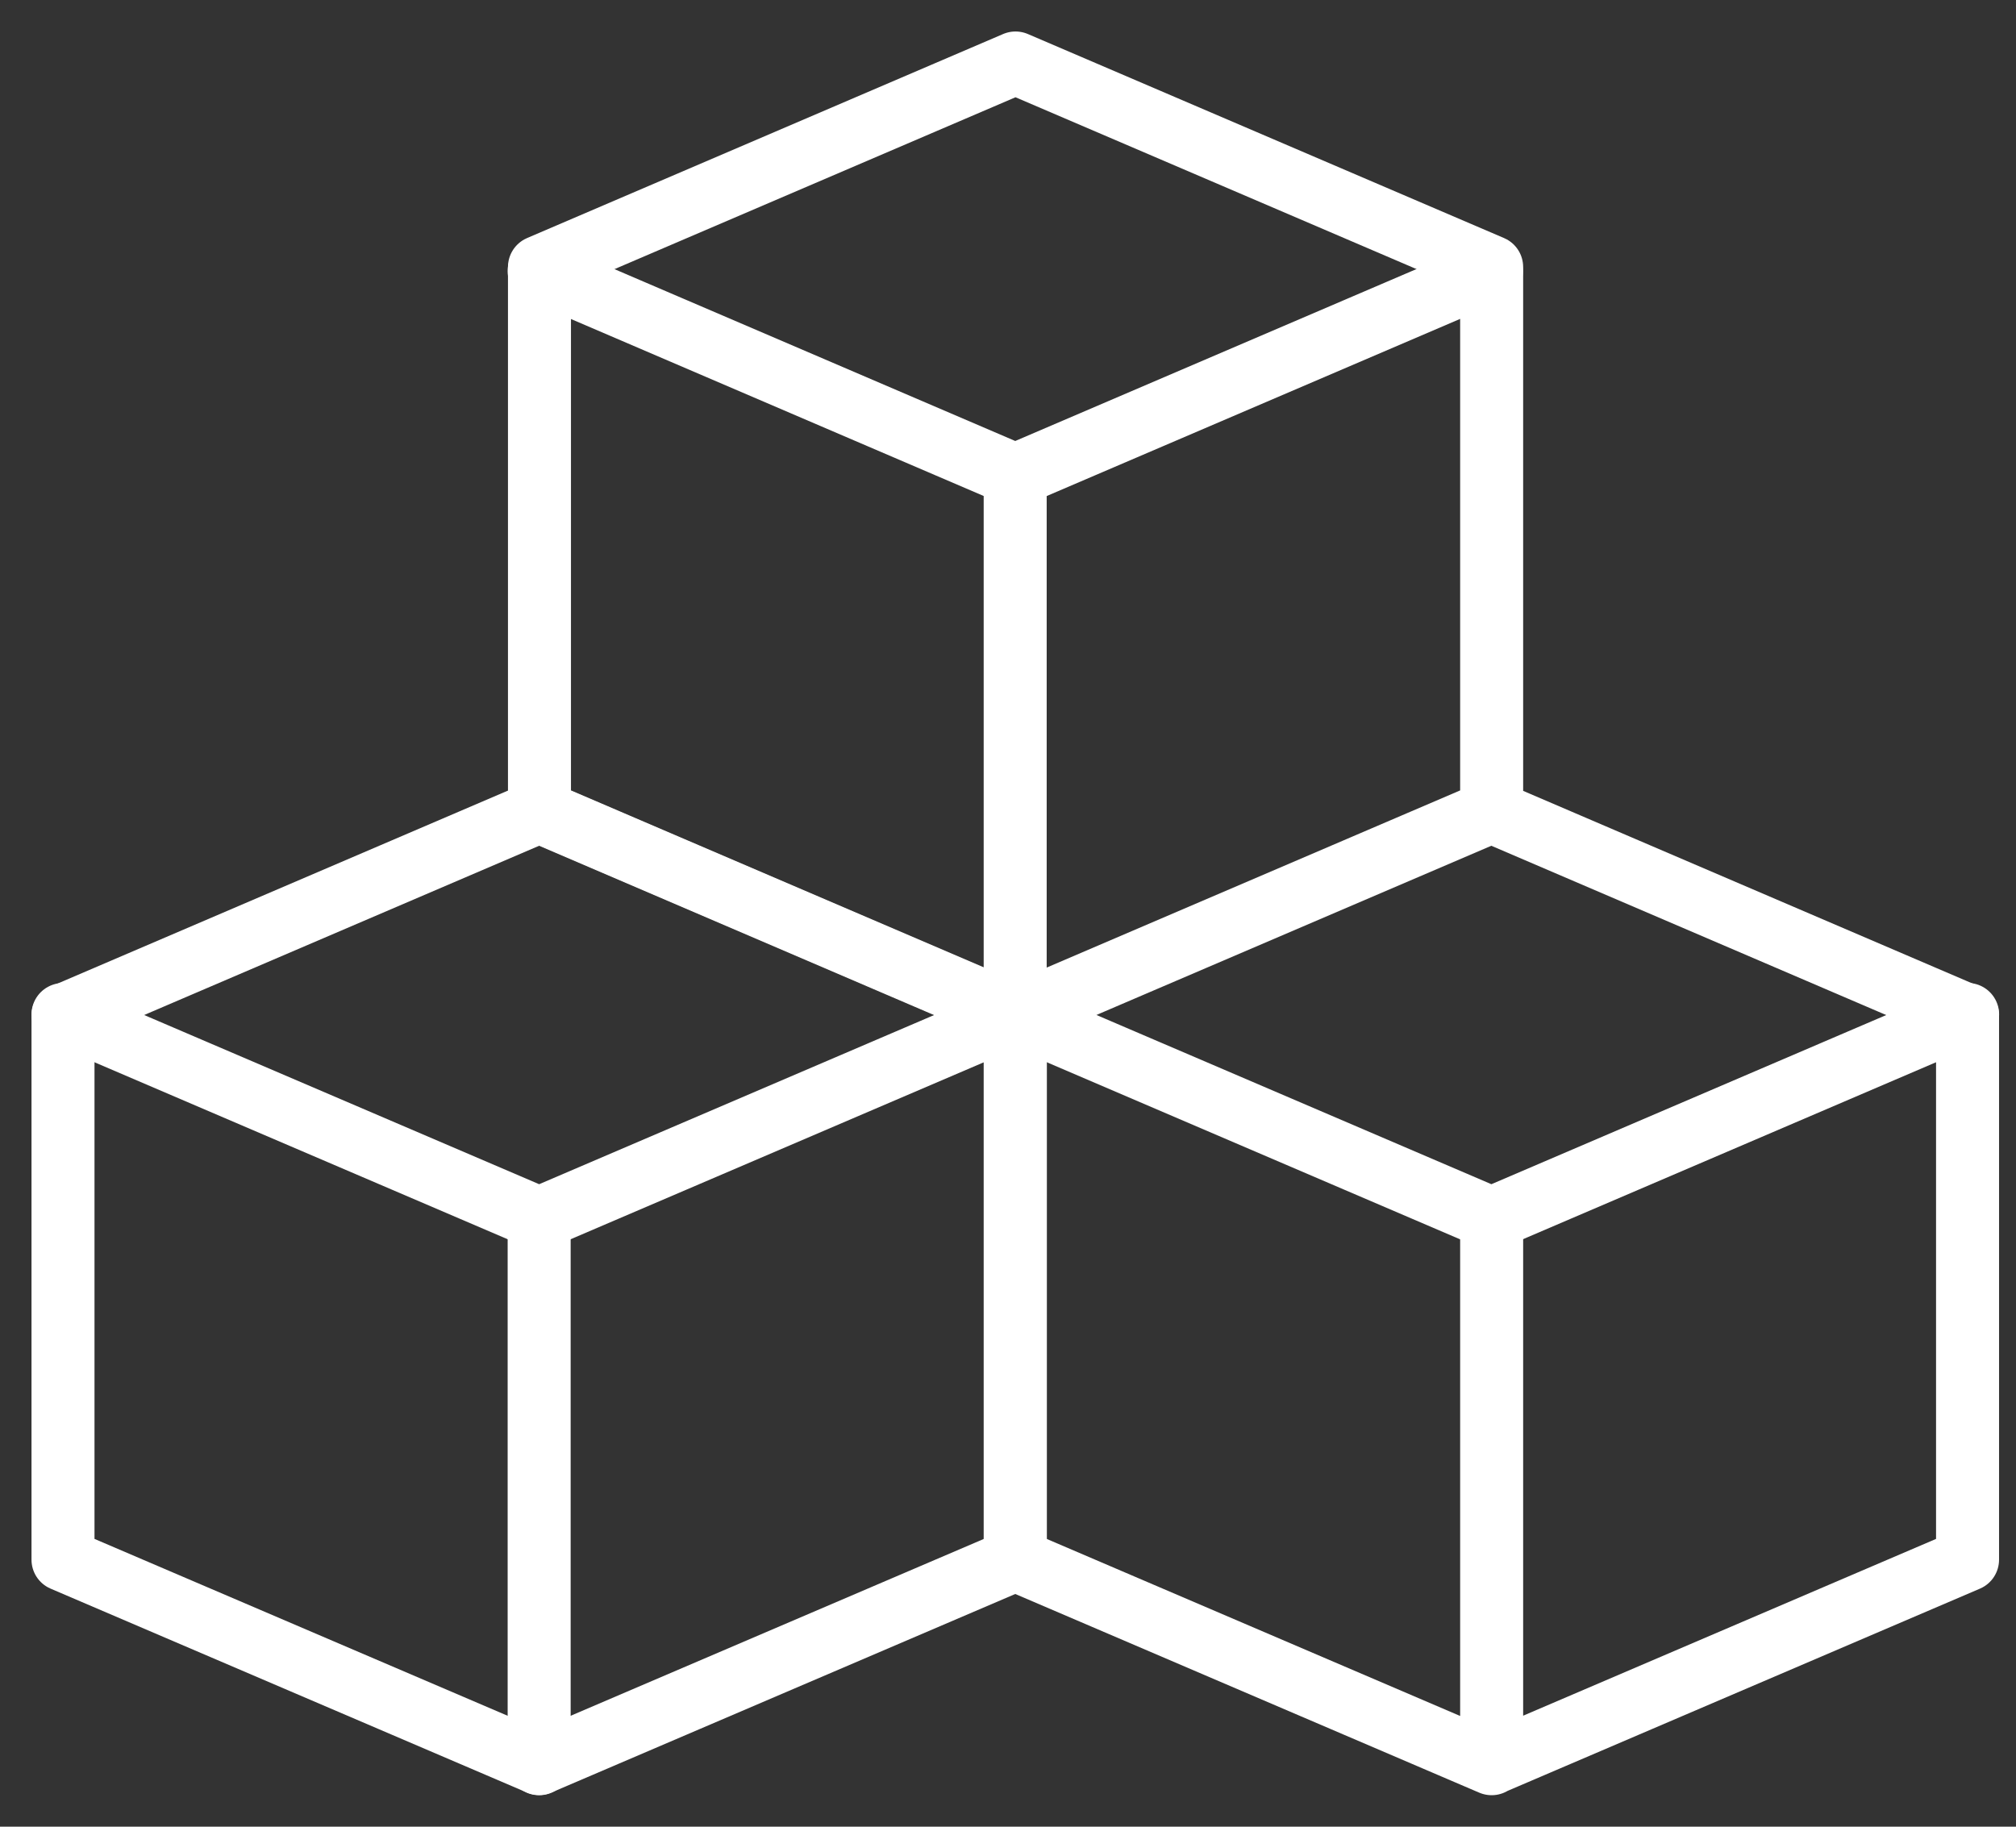 <svg width="32" height="29" viewBox="0 0 32 29" fill="none" xmlns="http://www.w3.org/2000/svg">
<rect x="0" y="0" width="32" height="29" fill="#333333" stroke="none"/>
<path d="M1 24.761V16.122L8.558 12.883L16.117 16.124V24.761L8.558 27.997L1 24.761Z" stroke="white" stroke-linecap="round" stroke-linejoin="round"/>
<path d="M1 16.106L8.558 19.344L16.117 16.106M8.558 4.304L16.115 7.545L23.673 4.306" stroke="white" stroke-linecap="round" stroke-linejoin="round"/>
<path d="M16.115 16.105L23.673 19.344L31.232 16.105" stroke="white" stroke-linecap="round" stroke-linejoin="round"/>
<path d="M8.558 19.348V28M23.677 19.348V28M16.114 7.544V16.193M8.563 12.878V4.239L16.119 1L23.677 4.239V12.878L16.119 16.117L8.563 12.878ZM16.114 24.761V16.122L23.672 12.883L31.231 16.124V24.761L23.672 27.998L16.114 24.761Z" stroke="white" stroke-linecap="round" stroke-linejoin="round"/>
</svg>
